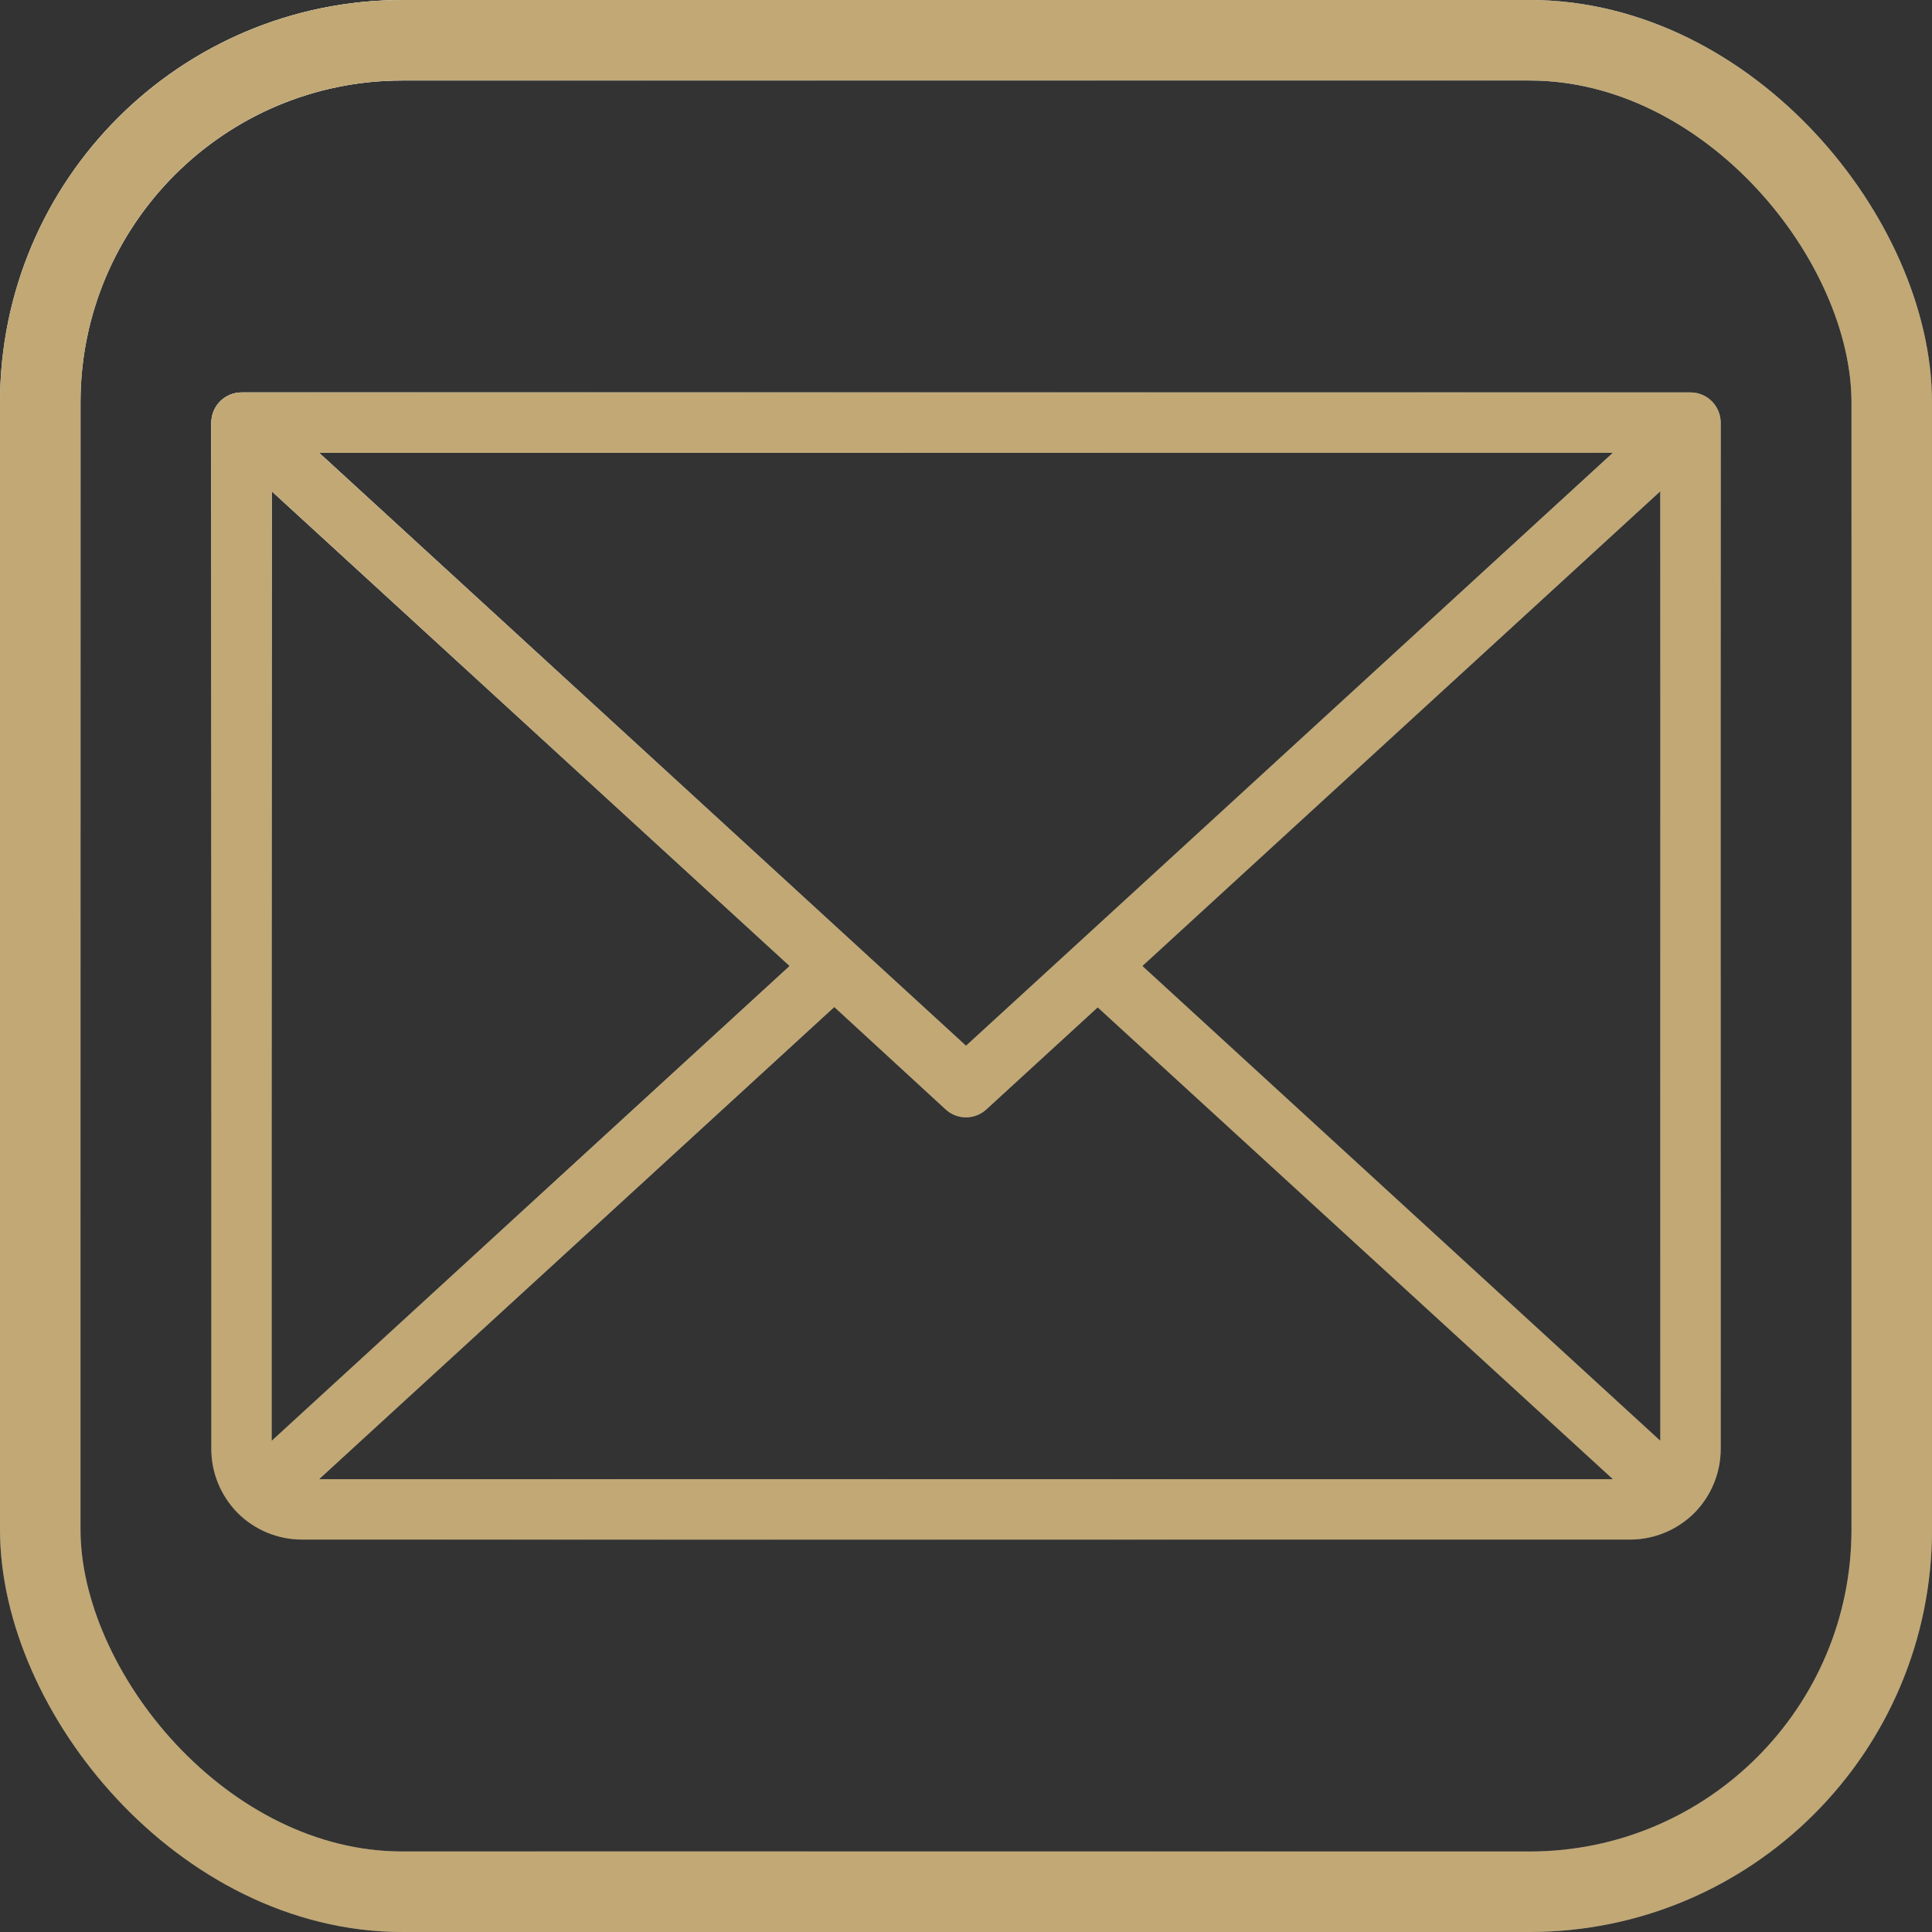<svg width="24" height="24" viewBox="0 0 24 24" fill="none" xmlns="http://www.w3.org/2000/svg">
<rect x="0" y="0" width="24" height="24" fill="#333333" stroke="none"/>
<rect x="0.5" y="0.5" width="23" height="23" rx="4.5" stroke="url(#paint0_linear_67_118)"/>
<rect x="0.5" y="0.5" width="23" height="23" rx="4.5" stroke="url(#paint1_linear_67_118)" style="mix-blend-mode:overlay"/>
<rect x="0.5" y="0.5" width="23" height="23" rx="4.5" stroke="#C1A875" style="mix-blend-mode:color"/>
<path d="M21 4.875H3C2.901 4.875 2.805 4.915 2.735 4.985C2.665 5.055 2.625 5.151 2.625 5.25V18C2.625 18.298 2.744 18.584 2.954 18.796C3.165 19.006 3.452 19.125 3.75 19.125H20.25C20.548 19.125 20.834 19.006 21.046 18.796C21.256 18.584 21.375 18.298 21.375 18V5.25C21.375 5.151 21.335 5.055 21.265 4.985C21.195 4.915 21.099 4.875 21 4.875ZM12 12.991L3.964 5.625H20.036L12 12.991ZM9.809 12L3.375 17.898V6.102L9.809 12ZM10.364 12.509L11.747 13.781C11.816 13.845 11.906 13.88 12 13.88C12.094 13.88 12.184 13.845 12.253 13.781L13.636 12.514L20.036 18.375H3.964L10.364 12.509ZM14.191 12L20.625 6.102V17.898L14.191 12Z" fill="url(#paint2_linear_67_118)"/>
<path d="M21 4.875H3C2.901 4.875 2.805 4.915 2.735 4.985C2.665 5.055 2.625 5.151 2.625 5.25V18C2.625 18.298 2.744 18.584 2.954 18.796C3.165 19.006 3.452 19.125 3.75 19.125H20.25C20.548 19.125 20.834 19.006 21.046 18.796C21.256 18.584 21.375 18.298 21.375 18V5.25C21.375 5.151 21.335 5.055 21.265 4.985C21.195 4.915 21.099 4.875 21 4.875ZM12 12.991L3.964 5.625H20.036L12 12.991ZM9.809 12L3.375 17.898V6.102L9.809 12ZM10.364 12.509L11.747 13.781C11.816 13.845 11.906 13.88 12 13.88C12.094 13.88 12.184 13.845 12.253 13.781L13.636 12.514L20.036 18.375H3.964L10.364 12.509ZM14.191 12L20.625 6.102V17.898L14.191 12Z" fill="url(#paint3_linear_67_118)" style="mix-blend-mode:overlay"/>
<path d="M21 4.875H3C2.901 4.875 2.805 4.915 2.735 4.985C2.665 5.055 2.625 5.151 2.625 5.25V18C2.625 18.298 2.744 18.584 2.954 18.796C3.165 19.006 3.452 19.125 3.75 19.125H20.25C20.548 19.125 20.834 19.006 21.046 18.796C21.256 18.584 21.375 18.298 21.375 18V5.25C21.375 5.151 21.335 5.055 21.265 4.985C21.195 4.915 21.099 4.875 21 4.875ZM12 12.991L3.964 5.625H20.036L12 12.991ZM9.809 12L3.375 17.898V6.102L9.809 12ZM10.364 12.509L11.747 13.781C11.816 13.845 11.906 13.88 12 13.88C12.094 13.88 12.184 13.845 12.253 13.781L13.636 12.514L20.036 18.375H3.964L10.364 12.509ZM14.191 12L20.625 6.102V17.898L14.191 12Z" fill="#C1A875" style="mix-blend-mode:color"/>
<defs>
<linearGradient id="paint0_linear_67_118" x1="1.331" y1="15.011" x2="23.714" y2="9.767" gradientUnits="userSpaceOnUse">
<stop stop-color="#576265"/>
<stop offset="0.172" stop-color="#9EA1A1"/>
<stop offset="0.457" stop-color="#848B8A"/>
<stop offset="0.554" stop-color="#576265"/>
<stop offset="0.823" stop-color="#576265"/>
<stop offset="0.925" stop-color="#757A7B"/>
<stop offset="1" stop-color="#576265"/>
</linearGradient>
<linearGradient id="paint1_linear_67_118" x1="9.581" y1="12" x2="4.794" y2="-0.493" gradientUnits="userSpaceOnUse">
<stop stop-color="white" stop-opacity="0"/>
<stop offset="1" stop-color="white"/>
</linearGradient>
<linearGradient id="paint2_linear_67_118" x1="3.665" y1="13.787" x2="20.511" y2="8.595" gradientUnits="userSpaceOnUse">
<stop stop-color="#576265"/>
<stop offset="0.172" stop-color="#9EA1A1"/>
<stop offset="0.457" stop-color="#848B8A"/>
<stop offset="0.554" stop-color="#576265"/>
<stop offset="0.823" stop-color="#576265"/>
<stop offset="0.925" stop-color="#757A7B"/>
<stop offset="1" stop-color="#576265"/>
</linearGradient>
<linearGradient id="paint3_linear_67_118" x1="10.11" y1="12" x2="7.826" y2="4.158" gradientUnits="userSpaceOnUse">
<stop stop-color="white" stop-opacity="0"/>
<stop offset="1" stop-color="white"/>
</linearGradient>
</defs>
</svg>
